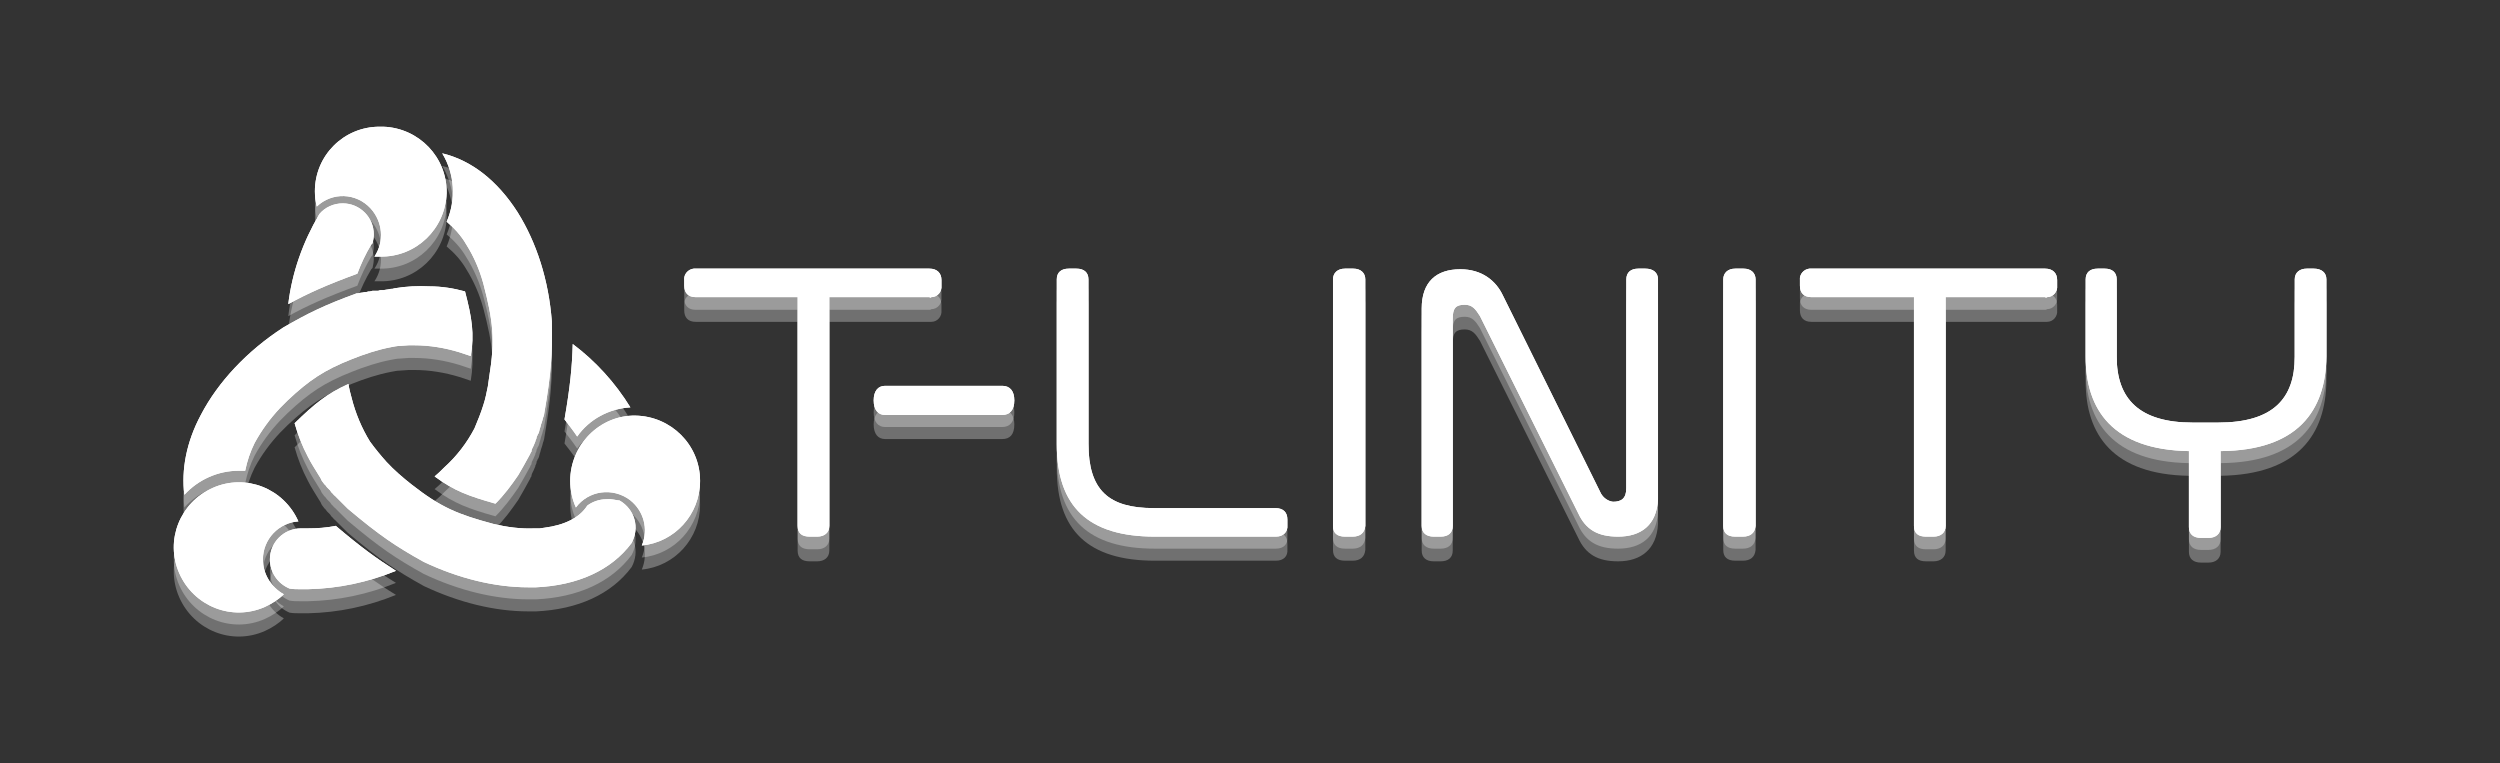 <?xml version="1.0" encoding="utf-8"?>
<!-- Generator: Adobe Illustrator 26.5.0, SVG Export Plug-In . SVG Version: 6.00 Build 0)  -->
<svg version="1.1" id="レイヤー_1" xmlns="http://www.w3.org/2000/svg" xmlns:xlink="http://www.w3.org/1999/xlink" x="0px"
	 y="0px" viewBox="0 0 394.6 120.5" style="enable-background:new 0 0 394.6 120.5;" xml:space="preserve">
<rect x="0" y="0" width="394.6" height="120.5" fill="#333333" stroke="none"/>
<style type="text/css">
	.st0{opacity:0.3;}
	.st1{fill:#FFFFFF;}
</style>
<g>
	<g id="uuid-106309e4-fffe-4694-8f49-bdcbfdf4f938">
		<g id="uuid-e8090b0b-bc3e-4a06-bf25-aba91b543875">
			<g>
				<g class="st0">
					<path class="st1" d="M146.7,50.8h-15.8v36.1c0,1.1-0.8,1.7-1.9,1.7h-1.2c-1.2,0-1.9-0.5-1.9-1.7V50.8h-16.1
						c-1.2,0-1.8-0.7-1.8-1.8v-0.9c-0.1-0.9,0.6-1.7,1.5-1.8c0.1,0,0.2,0,0.3,0h36.9c1.2,0,1.9,0.7,1.9,1.8V49
						c0.1,0.9-0.6,1.8-1.6,1.8C146.9,50.8,146.8,50.8,146.7,50.8z"/>
					<path class="st1" d="M158.2,69.3h-18.5c-1.1,0-1.8-0.8-1.8-2.3c0-1.5,0.7-2.3,1.8-2.3h18.5c1.2,0,1.9,0.8,1.9,2.3
						C160.1,68.6,159.4,69.3,158.2,69.3z"/>
					<path class="st1" d="M201.4,88.5h-19.1c-10.5,0-15.5-4.7-15.5-14.6v-26c0-1.1,0.7-1.7,1.9-1.7h1.2c1.2,0,1.9,0.6,1.9,1.7v25.9
						c0,7.4,3.2,10.2,10.3,10.2h19.2c1.3,0,1.9,0.7,1.9,1.8v0.9C203.3,87.8,202.6,88.5,201.4,88.5L201.4,88.5z"/>
					<path class="st1" d="M213.5,88.5h-1.2c-1.3,0-1.9-0.6-1.9-1.7V47.9c0-1,0.7-1.7,1.9-1.7h1.3c1.2,0,1.9,0.7,1.9,1.7v38.9
						C215.4,87.9,214.7,88.5,213.5,88.5z"/>
					<path class="st1" d="M255.4,88.6c-3.2,0-5.1-1.1-6.3-3.7l-15.5-31.1c-0.7-1.1-1.2-1.8-2.4-1.8c-1.4,0-1.9,0.5-1.9,2.2v32.7
						c0,1.1-0.7,1.7-1.9,1.7h-1.1c-1.2,0-1.9-0.6-1.9-1.7V52.5c0-4.2,2.3-6.2,6.1-6.2c3.4,0,5.6,1.8,6.7,4.1l15.5,31.3
						c0.4,0.7,1.1,1.2,1.9,1.3c1.3,0,2.1-0.5,2.1-2.2V48c0-1.1,0.7-1.7,1.9-1.7h1.1c1.2,0,2,0.6,2,1.7v34.7
						C261.5,86.7,259,88.6,255.4,88.6z"/>
					<path class="st1" d="M275.1,88.5h-1.2c-1.3,0-1.9-0.6-1.9-1.7V47.9c0-1,0.7-1.7,1.9-1.7h1.3c1.2,0,1.9,0.7,1.9,1.7v38.9
						C277,87.9,276.3,88.5,275.1,88.5z"/>
					<path class="st1" d="M322.8,50.8h-15.7v36.1c0,1.1-0.8,1.7-1.9,1.7H304c-1.2,0-1.9-0.5-1.9-1.7V50.8h-16.2
						c-1.2,0-1.8-0.7-1.8-1.8v-0.9c-0.1-0.9,0.6-1.7,1.5-1.8c0.1,0,0.2,0,0.3,0h36.9c1.2,0,1.9,0.7,1.9,1.8V49
						c0.1,0.9-0.6,1.8-1.6,1.8C323,50.8,322.9,50.8,322.8,50.8L322.8,50.8z"/>
					<path class="st1" d="M350.5,75.1v12c0,1.1-0.8,1.7-1.9,1.7h-1.2c-1.2,0-1.9-0.6-1.9-1.7v-12c-12-0.2-16.3-6.5-16.3-14.9V47.9
						c0-1.1,0.7-1.7,1.9-1.7h1.1c1.2,0,1.9,0.6,1.9,1.7v12.2c0,6.7,3.6,10.4,12,10.4h4c8.7,0,12.1-3.8,12.1-10.4V47.9
						c0-1.1,0.8-1.7,1.9-1.7h1.1c1.2,0,2,0.6,2,1.7v12.2C367.1,68.6,362.7,74.9,350.5,75.1z"/>
					<path class="st1" d="M59.9,23.9c-5.6,0-10.2,4.5-10.2,10.2c0,0.8,0.1,1.6,0.3,2.4c2.4-2.3,6.2-2.2,8.5,0.3
						c1.9,2.1,2.2,5.2,0.6,7.6c0.3,0,0.6,0,0.9,0c5.7,0.1,10.3-4.4,10.5-10c0.1-5.7-4.4-10.3-10-10.5C60.2,23.9,60.1,23.9,59.9,23.9
						C59.9,23.9,59.9,23.9,59.9,23.9z"/>
					<path class="st1" d="M54.1,36c-1.4,0-2.8,0.6-3.7,1.7c-2.6,4.4-4.3,9.2-4.9,14.2c3.1-1.7,6-3,10.9-4.8c0.6-1.6,1.3-3.1,2.2-4.6
						l0.2-0.2c0.1-0.5,0.2-0.9,0.2-1.4C59,38.2,56.8,36,54.1,36z"/>
					<path class="st1" d="M87.1,54.6L87.1,54.6c-0.5-6.5-2.4-12.4-5.4-17.2c-3.2-5-7.3-8.2-11.9-9.3c2,3.3,2.2,7.3,0.7,10.8
						c1.2,1,2.3,2.2,3.1,3.6c1.2,1.9,2.1,4,2.7,6.2l0,0c1.5,5.8,1.9,8.7,0.9,14.8c-0.1,0.5-0.1,0.9-0.2,1.4v0l0,0
						c-0.2,1-0.4,2-0.7,2.9l0,0c-0.4,1.3-0.9,2.5-1.4,3.7l0,0c-1.2,2.3-2.8,4.4-4.8,6.2l0,0c-0.5,0.5-1,1-1.5,1.4
						c3.1,2.3,5.4,3.1,9.6,4.3c1.4-1.4,2.5-2.9,3.6-4.5c0.6-1,1.2-2.1,1.8-3.2c0.1-0.1,0.1-0.3,0.2-0.4c0.1-0.1,0.1-0.2,0.1-0.3
						c0-0.1,0.1-0.3,0.2-0.5c0-0.1,0.1-0.1,0.1-0.2c0.1-0.2,0.2-0.5,0.3-0.7l0-0.1c0.1-0.2,0.2-0.4,0.2-0.6c0-0.1,0.1-0.2,0.1-0.2
						c0-0.1,0.1-0.3,0.2-0.4c0-0.1,0.1-0.2,0.1-0.3l0.1-0.4l0.1-0.3c0-0.1,0.1-0.3,0.1-0.4c0-0.1,0.1-0.2,0.1-0.3l0.1-0.3
						c0-0.1,0.1-0.3,0.1-0.4c0-0.1,0.1-0.2,0.1-0.3c0-0.1,0.1-0.2,0.1-0.4C87,62.7,87.2,59.8,87.1,54.6z"/>
					<path class="st1" d="M110.5,79.7c0-5.7-4.6-10.2-10.2-10.3S90,74,90,79.7c0,1.4,0.3,2.9,0.9,4.2c2-2.7,5.8-3.2,8.5-1.2
						c2.2,1.7,3,4.6,1.9,7.2C106.5,89.4,110.5,85,110.5,79.7z"/>
					<path class="st1" d="M99.5,68.1c-2.4-3.9-5.5-7.3-9.1-10c-0.1,3.6-0.4,6.7-1.3,11.9c0.7,0.9,1.4,1.8,2,2.7
						C93,70,96.1,68.3,99.5,68.1z"/>
					<path class="st1" d="M95.7,82.6c-1.1,0-2.2,0.4-3,1c-1.2,1.9-3.6,3.1-6.8,3.5c-0.2,0-0.5,0.1-0.7,0.1s-0.5,0-0.8,0
						c-2.2,0.1-4.4-0.2-6.5-0.7v0c-5.6-1.5-8.3-2.6-12.9-6.2c-1.4-1.1-2.8-2.3-4-3.6l0,0c-0.9-1-1.8-2.1-2.6-3.2
						c-1.3-2.1-2.3-4.5-2.9-6.9c-0.2-0.7-0.4-1.5-0.5-2.2c-3.5,1.6-5.3,3.1-8.5,6.2c0.5,1.8,1.2,3.6,2.1,5.3c0.5,1,1.1,1.9,1.7,2.9
						l0,0c0.1,0.2,0.3,0.4,0.4,0.7l0.1,0.2l0.3,0.4c0.1,0.1,0.1,0.2,0.2,0.2l0.3,0.4l0.2,0.2c0.1,0.1,0.2,0.2,0.3,0.3l0.2,0.3
						l0.3,0.3c0.1,0.1,0.1,0.2,0.2,0.2l0.3,0.3c0.1,0.1,0.2,0.2,0.2,0.2s0.2,0.2,0.3,0.3l0.2,0.2c0.1,0.1,0.2,0.2,0.2,0.2
						c0.1,0.1,0.2,0.2,0.3,0.3l0.3,0.3c0.1,0.1,0.2,0.2,0.3,0.3c5,4.2,7.5,5.9,12,8.4l0,0c5.5,2.6,11.2,4,16.5,4c0.4,0,0.8,0,1.2,0
						c6.6-0.3,11.9-2.7,15.1-7c1.3-2.4,0.5-5.3-1.9-6.7C97.4,82.8,96.5,82.6,95.7,82.6C95.7,82.6,95.7,82.6,95.7,82.6z"/>
					<path class="st1" d="M41.5,92.1c0-3.2,2.5-5.8,5.6-6c-2.3-5.2-8.3-7.6-13.5-5.3c-5.2,2.3-7.6,8.3-5.3,13.5
						c2.3,5.2,8.3,7.6,13.5,5.3c1.1-0.5,2.2-1.2,3-2C42.8,96.5,41.5,94.4,41.5,92.1z"/>
					<path class="st1" d="M73.4,49.8c-1.8-0.5-3.7-0.8-5.6-0.8c-1.8-0.1-3.7,0-5.5,0.3l-0.4,0.1h-0.2c-0.2,0-0.4,0.1-0.6,0.1l0,0
						l-0.6,0.1l-0.2,0L60,49.6l-0.3,0.1l-0.2,0L59,49.8l-0.2,0l-0.4,0.1l-0.2,0c-0.1,0-0.3,0.1-0.4,0.1l-0.2,0l-0.5,0.1l-0.1,0
						l-0.5,0.1h-0.1l-0.1,0c-5.2,1.9-7.8,3.2-11.6,5.4c-5.7,3.7-10.3,8.6-13,13.8c-2.3,4.3-3.1,8.7-2.6,12.6
						c2.2-2.4,5.3-3.8,8.6-3.8c0.3,0,0.6,0,1,0c0.3-1.5,0.8-3,1.5-4.4c1.1-2,2.4-3.8,4-5.5l0,0l0.4-0.4l0.3-0.3l0.5-0.5
						c3.4-3.2,5.8-4.8,10.1-6.5c2-0.8,4.1-1.5,6.2-1.9l0,0c0.5-0.1,1-0.2,1.4-0.2s1-0.1,1.4-0.1h0.9c2.4,0,4.8,0.4,7.1,1.1
						c0.6,0.2,1.2,0.4,1.8,0.6C74.9,56.5,74.5,54.1,73.4,49.8z"/>
					<path class="st1" d="M48.6,87.2h-1.1c-2.7,0-4.9,2.2-4.9,4.9c0,2,1.2,3.8,3.1,4.6l0,0c0.6,0.1,1.1,0.1,1.7,0.1
						c0.4,0,0.8,0,1.2,0c4.8-0.1,9.5-1.1,13.9-2.9c-3.1-1.9-5.6-3.7-9.6-7.1C51.5,87.1,50.1,87.3,48.6,87.2z"/>
				</g>
				<g class="st0">
					<path class="st1" d="M146.7,48.9h-15.8V85c0,1.1-0.8,1.7-1.9,1.7h-1.2c-1.2,0-1.9-0.5-1.9-1.7V48.9h-16.1
						c-1.2,0-1.8-0.7-1.8-1.8v-0.9c-0.1-0.9,0.6-1.7,1.5-1.8c0.1,0,0.2,0,0.3,0h36.9c1.2,0,1.9,0.7,1.9,1.8V47
						c0.1,0.9-0.6,1.8-1.6,1.8C146.9,48.9,146.8,48.9,146.7,48.9z"/>
					<path class="st1" d="M158.2,67.4h-18.5c-1.1,0-1.8-0.8-1.8-2.3c0-1.5,0.7-2.3,1.8-2.3h18.5c1.2,0,1.9,0.8,1.9,2.3
						C160.1,66.6,159.4,67.4,158.2,67.4z"/>
					<path class="st1" d="M201.4,86.6h-19.1c-10.5,0-15.5-4.7-15.5-14.6V46c0-1.1,0.7-1.7,1.9-1.7h1.2c1.2,0,1.9,0.6,1.9,1.7v25.9
						c0,7.4,3.2,10.2,10.3,10.2h19.2c1.3,0,1.9,0.7,1.9,1.8v0.9C203.3,85.9,202.6,86.6,201.4,86.6L201.4,86.6z"/>
					<path class="st1" d="M213.5,86.6h-1.2c-1.3,0-1.9-0.6-1.9-1.7V46c0-1,0.7-1.7,1.9-1.7h1.3c1.2,0,1.9,0.7,1.9,1.7v38.9
						C215.4,86,214.7,86.6,213.5,86.6z"/>
					<path class="st1" d="M255.4,86.6c-3.2,0-5.1-1.1-6.3-3.7l-15.5-31.1c-0.7-1.1-1.2-1.8-2.4-1.8c-1.4,0-1.9,0.5-1.9,2.2v32.7
						c0,1.1-0.7,1.7-1.9,1.7h-1.1c-1.2,0-1.9-0.6-1.9-1.7V50.6c0-4.2,2.3-6.2,6.1-6.2c3.4,0,5.6,1.8,6.7,4.1l15.5,31.3
						c0.4,0.7,1.1,1.2,1.9,1.3c1.3,0,2.1-0.5,2.1-2.2V46.1c0-1.1,0.7-1.7,1.9-1.7h1.1c1.2,0,2,0.6,2,1.7v34.7
						C261.5,84.8,259,86.6,255.4,86.6z"/>
					<path class="st1" d="M275.1,86.6h-1.2c-1.3,0-1.9-0.6-1.9-1.7V46c0-1,0.7-1.7,1.9-1.7h1.3c1.2,0,1.9,0.7,1.9,1.7v38.9
						C277,86,276.3,86.6,275.1,86.6z"/>
					<path class="st1" d="M322.8,48.9h-15.7V85c0,1.1-0.8,1.7-1.9,1.7H304c-1.2,0-1.9-0.5-1.9-1.7V48.9h-16.2
						c-1.2,0-1.8-0.7-1.8-1.8v-0.9c-0.1-0.9,0.6-1.7,1.5-1.8c0.1,0,0.2,0,0.3,0h36.9c1.2,0,1.9,0.7,1.9,1.8V47
						c0.1,0.9-0.6,1.8-1.6,1.8C323,48.9,322.9,48.9,322.8,48.9L322.8,48.9z"/>
					<path class="st1" d="M350.5,73.1v12c0,1.1-0.8,1.7-1.9,1.7h-1.2c-1.2,0-1.9-0.6-1.9-1.7v-12c-12-0.2-16.3-6.5-16.3-14.9V46
						c0-1.1,0.7-1.7,1.9-1.7h1.1c1.2,0,1.9,0.6,1.9,1.7v12.2c0,6.7,3.6,10.4,12,10.4h4c8.7,0,12.1-3.8,12.1-10.4V46
						c0-1.1,0.8-1.7,1.9-1.7h1.1c1.2,0,2,0.6,2,1.7v12.2C367.1,66.7,362.7,73,350.5,73.1z"/>
					<path class="st1" d="M59.9,21.9c-5.6,0-10.2,4.5-10.2,10.2c0,0.8,0.1,1.6,0.3,2.4c2.4-2.3,6.2-2.2,8.5,0.3
						c1.9,2.1,2.2,5.2,0.6,7.6c0.3,0,0.6,0,0.9,0c5.7,0.1,10.3-4.4,10.5-10c0.1-5.7-4.4-10.3-10-10.5C60.2,21.9,60.1,21.9,59.9,21.9
						C59.9,21.9,59.9,21.9,59.9,21.9z"/>
					<path class="st1" d="M54.1,34c-1.4,0-2.8,0.6-3.7,1.7c-2.6,4.4-4.3,9.2-4.9,14.2c3.1-1.7,6-3,10.9-4.8c0.6-1.6,1.3-3.1,2.2-4.6
						l0.2-0.2c0.1-0.5,0.2-0.9,0.2-1.4C59,36.2,56.8,34,54.1,34z"/>
					<path class="st1" d="M87.1,52.7L87.1,52.7c-0.5-6.5-2.4-12.4-5.4-17.2c-3.2-5-7.3-8.2-11.9-9.3c2,3.3,2.2,7.3,0.7,10.8
						c1.2,1,2.3,2.2,3.1,3.6c1.2,1.9,2.1,4,2.7,6.2l0,0c1.5,5.8,1.9,8.7,0.9,14.8c-0.1,0.5-0.1,0.9-0.2,1.4v0l0,0
						c-0.2,1-0.4,2-0.7,2.9l0,0c-0.4,1.3-0.9,2.5-1.4,3.7l0,0c-1.2,2.3-2.8,4.4-4.8,6.2l0,0c-0.5,0.5-1,1-1.5,1.4
						c3.1,2.3,5.4,3.1,9.6,4.3c1.4-1.4,2.5-2.9,3.6-4.5c0.6-1,1.2-2.1,1.8-3.2c0.1-0.1,0.1-0.3,0.2-0.4c0.1-0.1,0.1-0.2,0.1-0.3
						c0-0.1,0.1-0.3,0.2-0.5c0-0.1,0.1-0.1,0.1-0.2c0.1-0.2,0.2-0.5,0.3-0.7l0-0.1c0.1-0.2,0.2-0.4,0.2-0.6c0-0.1,0.1-0.2,0.1-0.2
						c0-0.1,0.1-0.3,0.2-0.4c0-0.1,0.1-0.2,0.1-0.3l0.1-0.4l0.1-0.3c0-0.1,0.1-0.3,0.1-0.4c0-0.1,0.1-0.2,0.1-0.3l0.1-0.3
						c0-0.1,0.1-0.3,0.1-0.4c0-0.1,0.1-0.2,0.1-0.3c0-0.1,0.1-0.2,0.1-0.4C87,60.8,87.2,57.9,87.1,52.7z"/>
					<path class="st1" d="M110.5,77.8c0-5.7-4.6-10.2-10.2-10.3S90,72.1,90,77.8c0,1.4,0.3,2.9,0.9,4.2c2-2.7,5.8-3.2,8.5-1.2
						c2.2,1.7,3,4.6,1.9,7.2C106.5,87.5,110.5,83.1,110.5,77.8z"/>
					<path class="st1" d="M99.5,66.2c-2.4-3.9-5.5-7.3-9.1-10c-0.1,3.6-0.4,6.7-1.3,11.9c0.7,0.9,1.4,1.8,2,2.7
						C93,68.1,96.1,66.4,99.5,66.2z"/>
					<path class="st1" d="M95.7,80.7c-1.1,0-2.2,0.4-3,1c-1.2,1.9-3.6,3.1-6.8,3.5c-0.2,0-0.5,0.1-0.7,0.1s-0.5,0-0.8,0
						c-2.2,0.1-4.4-0.2-6.5-0.7v0c-5.6-1.5-8.3-2.6-12.9-6.2c-1.4-1.1-2.8-2.3-4-3.6l0,0c-0.9-1-1.8-2.1-2.6-3.2
						c-1.3-2.1-2.3-4.5-2.9-6.9c-0.2-0.7-0.4-1.5-0.5-2.2c-3.5,1.6-5.3,3.1-8.5,6.2c0.5,1.8,1.2,3.6,2.1,5.3c0.5,1,1.1,1.9,1.7,2.9
						l0,0c0.1,0.2,0.3,0.4,0.4,0.7l0.1,0.2l0.3,0.4c0.1,0.1,0.1,0.2,0.2,0.2l0.3,0.4l0.2,0.2c0.1,0.1,0.2,0.2,0.3,0.3l0.2,0.3
						l0.3,0.3c0.1,0.1,0.1,0.2,0.2,0.2l0.3,0.3c0.1,0.1,0.2,0.2,0.2,0.2s0.2,0.2,0.3,0.3l0.2,0.2c0.1,0.1,0.2,0.2,0.2,0.2
						c0.1,0.1,0.2,0.2,0.3,0.3l0.3,0.3c0.1,0.1,0.2,0.2,0.3,0.3c5,4.2,7.5,5.9,12,8.4l0,0c5.5,2.6,11.2,4,16.5,4c0.4,0,0.8,0,1.2,0
						c6.6-0.3,11.9-2.7,15.1-7c1.3-2.4,0.5-5.3-1.9-6.7C97.4,80.9,96.5,80.7,95.7,80.7C95.7,80.7,95.7,80.7,95.7,80.7z"/>
					<path class="st1" d="M41.5,90.2c0-3.2,2.5-5.8,5.6-6c-2.3-5.2-8.3-7.6-13.5-5.3c-5.2,2.3-7.6,8.3-5.3,13.5
						c2.3,5.2,8.3,7.6,13.5,5.3c1.1-0.5,2.2-1.2,3-2C42.8,94.6,41.5,92.5,41.5,90.2z"/>
					<path class="st1" d="M73.4,47.9c-1.8-0.5-3.7-0.8-5.6-0.8c-1.8-0.1-3.7,0-5.5,0.3l-0.4,0.1h-0.2c-0.2,0-0.4,0.1-0.6,0.1l0,0
						l-0.6,0.1l-0.2,0L60,47.7l-0.3,0.1l-0.2,0L59,47.9l-0.2,0L58.4,48l-0.2,0c-0.1,0-0.3,0.1-0.4,0.1l-0.2,0l-0.5,0.1l-0.1,0
						l-0.5,0.1h-0.1l-0.1,0c-5.2,1.9-7.8,3.2-11.6,5.4c-5.7,3.7-10.3,8.6-13,13.8c-2.3,4.3-3.1,8.7-2.6,12.6
						c2.2-2.4,5.3-3.8,8.6-3.8c0.3,0,0.6,0,1,0c0.3-1.5,0.8-3,1.5-4.4c1.1-2,2.4-3.8,4-5.5l0,0l0.4-0.4l0.3-0.3l0.5-0.5
						c3.4-3.2,5.8-4.8,10.1-6.5c2-0.8,4.1-1.5,6.2-1.9l0,0c0.5-0.1,1-0.2,1.4-0.2s1-0.1,1.4-0.1h0.9c2.4,0,4.8,0.4,7.1,1.1
						c0.6,0.2,1.2,0.4,1.8,0.6C74.9,54.6,74.5,52.1,73.4,47.9z"/>
					<path class="st1" d="M48.6,85.3h-1.1c-2.7,0-4.9,2.2-4.9,4.9c0,2,1.2,3.8,3.1,4.6l0,0c0.6,0.1,1.1,0.1,1.7,0.1
						c0.4,0,0.8,0,1.2,0c4.8-0.1,9.5-1.1,13.9-2.9c-3.1-1.9-5.6-3.7-9.6-7.1C51.5,85.2,50.1,85.3,48.6,85.3z"/>
				</g>
				<g>
					<path class="st1" d="M146.7,46.9h-15.8v36.1c0,1.1-0.8,1.7-1.9,1.7h-1.2c-1.2,0-1.9-0.5-1.9-1.7V46.9h-16.1
						c-1.2,0-1.8-0.7-1.8-1.8v-0.9c-0.1-0.9,0.6-1.7,1.5-1.8c0.1,0,0.2,0,0.3,0h36.9c1.2,0,1.9,0.7,1.9,1.8v0.9
						c0.1,0.9-0.6,1.8-1.6,1.8C146.9,47,146.8,47,146.7,46.9z"/>
					<path class="st1" d="M158.2,65.5h-18.5c-1.1,0-1.8-0.8-1.8-2.3c0-1.5,0.7-2.3,1.8-2.3h18.5c1.2,0,1.9,0.8,1.9,2.3
						C160.1,64.7,159.4,65.5,158.2,65.5z"/>
					<path class="st1" d="M201.4,84.7h-19.1c-10.5,0-15.5-4.7-15.5-14.6v-26c0-1.1,0.7-1.7,1.9-1.7h1.2c1.2,0,1.9,0.6,1.9,1.7v25.9
						c0,7.4,3.2,10.2,10.3,10.2h19.2c1.3,0,1.9,0.7,1.9,1.8v0.9C203.3,83.9,202.6,84.7,201.4,84.7L201.4,84.7z"/>
					<path class="st1" d="M213.5,84.7h-1.2c-1.3,0-1.9-0.6-1.9-1.7V44.1c0-1,0.7-1.7,1.9-1.7h1.3c1.2,0,1.9,0.7,1.9,1.7V83
						C215.4,84.1,214.7,84.7,213.5,84.7z"/>
					<path class="st1" d="M255.4,84.7c-3.2,0-5.1-1.1-6.3-3.7l-15.5-31.1c-0.7-1.1-1.2-1.8-2.4-1.8c-1.4,0-1.9,0.5-1.9,2.2V83
						c0,1.1-0.7,1.7-1.9,1.7h-1.1c-1.2,0-1.9-0.6-1.9-1.7V48.7c0-4.2,2.3-6.2,6.1-6.2c3.4,0,5.6,1.8,6.7,4.1l15.5,31.3
						c0.4,0.7,1.1,1.2,1.9,1.3c1.3,0,2.1-0.5,2.1-2.2V44.1c0-1.1,0.7-1.7,1.9-1.7h1.1c1.2,0,2,0.6,2,1.7v34.7
						C261.5,82.9,259,84.7,255.4,84.7z"/>
					<path class="st1" d="M275.1,84.7h-1.2c-1.3,0-1.9-0.6-1.9-1.7V44.1c0-1,0.7-1.7,1.9-1.7h1.3c1.2,0,1.9,0.7,1.9,1.7V83
						C277,84.1,276.3,84.7,275.1,84.7z"/>
					<path class="st1" d="M322.8,46.9h-15.7v36.1c0,1.1-0.8,1.7-1.9,1.7H304c-1.2,0-1.9-0.5-1.9-1.7V46.9h-16.2
						c-1.2,0-1.8-0.7-1.8-1.8v-0.9c-0.1-0.9,0.6-1.7,1.5-1.8c0.1,0,0.2,0,0.3,0h36.9c1.2,0,1.9,0.7,1.9,1.8v0.9
						c0.1,0.9-0.6,1.8-1.6,1.8C323,47,322.9,47,322.8,46.9L322.8,46.9z"/>
					<path class="st1" d="M350.5,71.2v12c0,1.1-0.8,1.7-1.9,1.7h-1.2c-1.2,0-1.9-0.6-1.9-1.7v-12c-12-0.2-16.3-6.5-16.3-14.9V44.1
						c0-1.1,0.7-1.7,1.9-1.7h1.1c1.2,0,1.9,0.6,1.9,1.7v12.2c0,6.7,3.6,10.4,12,10.4h4c8.7,0,12.1-3.8,12.1-10.4V44.1
						c0-1.1,0.8-1.7,1.9-1.7h1.1c1.2,0,2,0.6,2,1.7v12.2C367.1,64.8,362.7,71.1,350.5,71.2z"/>
					<path class="st1" d="M59.9,20c-5.6,0-10.2,4.5-10.2,10.2c0,0.8,0.1,1.6,0.3,2.4c2.4-2.3,6.2-2.2,8.5,0.3
						c1.9,2.1,2.2,5.2,0.6,7.6c0.3,0,0.6,0,0.9,0c5.7,0.1,10.3-4.4,10.5-10c0.1-5.7-4.4-10.3-10-10.5C60.2,20,60.1,20,59.9,20
						C59.9,20,59.9,20,59.9,20z"/>
					<path class="st1" d="M54.1,32.1c-1.4,0-2.8,0.6-3.7,1.7c-2.6,4.4-4.3,9.2-4.9,14.2c3.1-1.7,6-3,10.9-4.8
						c0.6-1.6,1.3-3.1,2.2-4.6l0.2-0.2C58.9,38,59,37.5,59,37C59,34.3,56.8,32.1,54.1,32.1z"/>
					<path class="st1" d="M87.1,50.7L87.1,50.7c-0.5-6.5-2.4-12.4-5.4-17.2c-3.2-5-7.3-8.2-11.9-9.3c2,3.3,2.2,7.3,0.7,10.8
						c1.2,1,2.3,2.2,3.1,3.6c1.2,1.9,2.1,4,2.7,6.2l0,0c1.5,5.8,1.9,8.7,0.9,14.8c-0.1,0.5-0.1,0.9-0.2,1.4v0l0,0
						c-0.2,1-0.4,2-0.7,2.9l0,0c-0.4,1.3-0.9,2.5-1.4,3.7l0,0c-1.2,2.3-2.8,4.4-4.8,6.2l0,0c-0.5,0.5-1,1-1.5,1.4
						c3.1,2.3,5.4,3.1,9.6,4.3c1.4-1.4,2.5-2.9,3.6-4.5c0.6-1,1.2-2.1,1.8-3.2c0.1-0.1,0.1-0.3,0.2-0.4c0.1-0.1,0.1-0.2,0.1-0.3
						c0-0.1,0.1-0.3,0.2-0.5c0-0.1,0.1-0.1,0.1-0.2c0.1-0.2,0.2-0.5,0.3-0.7l0-0.1c0.1-0.2,0.2-0.4,0.2-0.6c0-0.1,0.1-0.2,0.1-0.2
						c0-0.1,0.1-0.3,0.2-0.4c0-0.1,0.1-0.2,0.1-0.3l0.1-0.4l0.1-0.3c0-0.1,0.1-0.3,0.1-0.4c0-0.1,0.1-0.2,0.1-0.3l0.1-0.3
						c0-0.1,0.1-0.3,0.1-0.4c0-0.1,0.1-0.2,0.1-0.3c0-0.1,0.1-0.2,0.1-0.4C87,58.9,87.2,56,87.1,50.7z"/>
					<path class="st1" d="M110.5,75.9c0-5.7-4.6-10.2-10.2-10.3S90,70.2,90,75.9c0,1.4,0.3,2.9,0.9,4.2c2-2.7,5.8-3.2,8.5-1.2
						c2.2,1.7,3,4.6,1.9,7.2C106.5,85.6,110.5,81.2,110.5,75.9z"/>
					<path class="st1" d="M99.5,64.3c-2.4-3.9-5.5-7.3-9.1-10c-0.1,3.6-0.4,6.7-1.3,11.9c0.7,0.9,1.4,1.8,2,2.7
						C93,66.2,96.1,64.5,99.5,64.3z"/>
					<path class="st1" d="M95.7,78.8c-1.1,0-2.2,0.4-3,1c-1.2,1.9-3.6,3.1-6.8,3.5c-0.2,0-0.5,0.1-0.7,0.1c-0.2,0-0.5,0-0.8,0
						c-2.2,0.1-4.4-0.2-6.5-0.7v0c-5.6-1.5-8.3-2.6-12.9-6.2c-1.4-1.1-2.8-2.3-4-3.6l0,0c-0.9-1-1.8-2.1-2.6-3.2
						c-1.3-2.1-2.3-4.5-2.9-6.9c-0.2-0.7-0.4-1.5-0.5-2.2c-3.5,1.6-5.3,3.1-8.5,6.2c0.5,1.8,1.2,3.6,2.1,5.3c0.5,1,1.1,1.9,1.7,2.9
						l0,0c0.1,0.2,0.3,0.4,0.4,0.7l0.1,0.2l0.3,0.4c0.1,0.1,0.1,0.2,0.2,0.2l0.3,0.4l0.2,0.2c0.1,0.1,0.2,0.2,0.3,0.3l0.2,0.3
						l0.3,0.3c0.1,0.1,0.1,0.2,0.2,0.2l0.3,0.3c0.1,0.1,0.2,0.2,0.2,0.2s0.2,0.2,0.3,0.3l0.2,0.2c0.1,0.1,0.2,0.2,0.2,0.2
						c0.1,0.1,0.2,0.2,0.3,0.3l0.3,0.3c0.1,0.1,0.2,0.2,0.3,0.3c5,4.2,7.5,5.9,12,8.4l0,0c5.5,2.6,11.2,4,16.5,4c0.4,0,0.8,0,1.2,0
						c6.6-0.3,11.9-2.7,15.1-7c1.3-2.4,0.5-5.3-1.9-6.7C97.4,79,96.5,78.7,95.7,78.8C95.7,78.8,95.7,78.8,95.7,78.8z"/>
					<path class="st1" d="M41.5,88.3c0-3.2,2.5-5.8,5.6-6c-2.3-5.2-8.3-7.6-13.5-5.3c-5.2,2.3-7.6,8.3-5.3,13.5s8.3,7.6,13.5,5.3
						c1.1-0.5,2.2-1.2,3-2C42.8,92.7,41.5,90.6,41.5,88.3z"/>
					<path class="st1" d="M73.4,46c-1.8-0.5-3.7-0.8-5.6-0.8c-1.8-0.1-3.7,0-5.5,0.3l-0.4,0.1h-0.2c-0.2,0-0.4,0.1-0.6,0.1l0,0
						l-0.6,0.1l-0.2,0L60,45.8l-0.3,0.1l-0.2,0L59,45.9l-0.2,0l-0.4,0.1l-0.2,0c-0.1,0-0.3,0.1-0.4,0.1l-0.2,0l-0.5,0.1l-0.1,0
						l-0.5,0.1h-0.1l-0.1,0c-5.2,1.9-7.8,3.2-11.6,5.4c-5.7,3.7-10.3,8.6-13,13.8c-2.3,4.3-3.1,8.7-2.6,12.6
						c2.2-2.4,5.3-3.8,8.6-3.8c0.3,0,0.6,0,1,0c0.3-1.5,0.8-3,1.5-4.4c1.1-2,2.4-3.8,4-5.5l0,0l0.4-0.4l0.3-0.3l0.5-0.5
						c3.4-3.2,5.8-4.8,10.1-6.5c2-0.8,4.1-1.5,6.2-1.9l0,0c0.5-0.1,1-0.2,1.4-0.2s1-0.1,1.4-0.1h0.9c2.4,0,4.8,0.4,7.1,1.1
						c0.6,0.2,1.2,0.4,1.8,0.6C74.9,52.7,74.5,50.2,73.4,46z"/>
					<path class="st1" d="M48.6,83.4h-1.1c-2.7,0-4.9,2.2-4.9,4.9c0,2,1.2,3.8,3.1,4.6l0,0c0.6,0.1,1.1,0.1,1.7,0.1
						c0.4,0,0.8,0,1.2,0c4.8-0.1,9.5-1.1,13.9-2.9C59.5,88.2,57,86.4,53,83C51.5,83.3,50.1,83.4,48.6,83.4z"/>
				</g>
				<g>
					<path class="st1" d="M146.7,46.9h-15.8v36.1c0,1.1-0.8,1.7-1.9,1.7h-1.2c-1.2,0-1.9-0.5-1.9-1.7V46.9h-16.1
						c-1.2,0-1.8-0.7-1.8-1.8v-0.9c-0.1-0.9,0.6-1.7,1.5-1.8c0.1,0,0.2,0,0.3,0h36.9c1.2,0,1.9,0.7,1.9,1.8v0.9
						c0.1,0.9-0.6,1.8-1.6,1.8C146.9,47,146.8,47,146.7,46.9z"/>
					<path class="st1" d="M158.2,65.5h-18.5c-1.1,0-1.8-0.8-1.8-2.3c0-1.5,0.7-2.3,1.8-2.3h18.5c1.2,0,1.9,0.8,1.9,2.3
						C160.1,64.7,159.4,65.5,158.2,65.5z"/>
					<path class="st1" d="M201.4,84.7h-19.1c-10.5,0-15.5-4.7-15.5-14.6v-26c0-1.1,0.7-1.7,1.9-1.7h1.2c1.2,0,1.9,0.6,1.9,1.7v25.9
						c0,7.4,3.2,10.2,10.3,10.2h19.2c1.3,0,1.9,0.7,1.9,1.8v0.9C203.3,83.9,202.6,84.7,201.4,84.7L201.4,84.7z"/>
					<path class="st1" d="M213.5,84.7h-1.2c-1.3,0-1.9-0.6-1.9-1.7V44.1c0-1,0.7-1.7,1.9-1.7h1.3c1.2,0,1.9,0.7,1.9,1.7V83
						C215.4,84.1,214.7,84.7,213.5,84.7z"/>
					<path class="st1" d="M255.4,84.7c-3.2,0-5.1-1.1-6.3-3.7l-15.5-31.1c-0.7-1.1-1.2-1.8-2.4-1.8c-1.4,0-1.9,0.5-1.9,2.2V83
						c0,1.1-0.7,1.7-1.9,1.7h-1.1c-1.2,0-1.9-0.6-1.9-1.7V48.7c0-4.2,2.3-6.2,6.1-6.2c3.4,0,5.6,1.8,6.7,4.1l15.5,31.3
						c0.4,0.7,1.1,1.2,1.9,1.3c1.3,0,2.1-0.5,2.1-2.2V44.1c0-1.1,0.7-1.7,1.9-1.7h1.1c1.2,0,2,0.6,2,1.7v34.7
						C261.5,82.9,259,84.7,255.4,84.7z"/>
					<path class="st1" d="M275.1,84.7h-1.2c-1.3,0-1.9-0.6-1.9-1.7V44.1c0-1,0.7-1.7,1.9-1.7h1.3c1.2,0,1.9,0.7,1.9,1.7V83
						C277,84.1,276.3,84.7,275.1,84.7z"/>
					<path class="st1" d="M322.8,46.9h-15.7v36.1c0,1.1-0.8,1.7-1.9,1.7H304c-1.2,0-1.9-0.5-1.9-1.7V46.9h-16.2
						c-1.2,0-1.8-0.7-1.8-1.8v-0.9c-0.1-0.9,0.6-1.7,1.5-1.8c0.1,0,0.2,0,0.3,0h36.9c1.2,0,1.9,0.7,1.9,1.8v0.9
						c0.1,0.9-0.6,1.8-1.6,1.8C323,47,322.9,47,322.8,46.9L322.8,46.9z"/>
					<path class="st1" d="M350.5,71.2v12c0,1.1-0.8,1.7-1.9,1.7h-1.2c-1.2,0-1.9-0.6-1.9-1.7v-12c-12-0.2-16.3-6.5-16.3-14.9V44.1
						c0-1.1,0.7-1.7,1.9-1.7h1.1c1.2,0,1.9,0.6,1.9,1.7v12.2c0,6.7,3.6,10.4,12,10.4h4c8.7,0,12.1-3.8,12.1-10.4V44.1
						c0-1.1,0.8-1.7,1.9-1.7h1.1c1.2,0,2,0.6,2,1.7v12.2C367.1,64.8,362.7,71.1,350.5,71.2z"/>
					<path class="st1" d="M59.9,20c-5.6,0-10.2,4.5-10.2,10.2c0,0.8,0.1,1.6,0.3,2.4c2.4-2.3,6.2-2.2,8.5,0.3
						c1.9,2.1,2.2,5.2,0.6,7.6c0.3,0,0.6,0,0.9,0c5.7,0.1,10.3-4.4,10.5-10c0.1-5.7-4.4-10.3-10-10.5C60.2,20,60.1,20,59.9,20
						C59.9,20,59.9,20,59.9,20z"/>
					<path class="st1" d="M54.1,32.1c-1.4,0-2.8,0.6-3.7,1.7c-2.6,4.4-4.3,9.2-4.9,14.2c3.1-1.7,6-3,10.9-4.8
						c0.6-1.6,1.3-3.1,2.2-4.6l0.2-0.2C58.9,38,59,37.5,59,37C59,34.3,56.8,32.1,54.1,32.1z"/>
					<path class="st1" d="M87.1,50.7L87.1,50.7c-0.5-6.5-2.4-12.4-5.4-17.2c-3.2-5-7.3-8.2-11.9-9.3c2,3.3,2.2,7.3,0.7,10.8
						c1.2,1,2.3,2.2,3.1,3.6c1.2,1.9,2.1,4,2.7,6.2l0,0c1.5,5.8,1.9,8.7,0.9,14.8c-0.1,0.5-0.1,0.9-0.2,1.4v0l0,0
						c-0.2,1-0.4,2-0.7,2.9l0,0c-0.4,1.3-0.9,2.5-1.4,3.7l0,0c-1.2,2.3-2.8,4.4-4.8,6.2l0,0c-0.5,0.5-1,1-1.5,1.4
						c3.1,2.3,5.4,3.1,9.6,4.3c1.4-1.4,2.5-2.9,3.6-4.5c0.6-1,1.2-2.1,1.8-3.2c0.1-0.1,0.1-0.3,0.2-0.4c0.1-0.1,0.1-0.2,0.1-0.3
						c0-0.1,0.1-0.3,0.2-0.5c0-0.1,0.1-0.1,0.1-0.2c0.1-0.2,0.2-0.5,0.3-0.7l0-0.1c0.1-0.2,0.2-0.4,0.2-0.6c0-0.1,0.1-0.2,0.1-0.2
						c0-0.1,0.1-0.3,0.2-0.4c0-0.1,0.1-0.2,0.1-0.3l0.1-0.4l0.1-0.3c0-0.1,0.1-0.3,0.1-0.4c0-0.1,0.1-0.2,0.1-0.3l0.1-0.3
						c0-0.1,0.1-0.3,0.1-0.4c0-0.1,0.1-0.2,0.1-0.3c0-0.1,0.1-0.2,0.1-0.4C87,58.9,87.2,56,87.1,50.7z"/>
					<path class="st1" d="M110.5,75.9c0-5.7-4.6-10.2-10.2-10.3S90,70.2,90,75.9c0,1.4,0.3,2.9,0.9,4.2c2-2.7,5.8-3.2,8.5-1.2
						c2.2,1.7,3,4.6,1.9,7.2C106.5,85.6,110.5,81.2,110.5,75.9z"/>
					<path class="st1" d="M99.5,64.3c-2.4-3.9-5.5-7.3-9.1-10c-0.1,3.6-0.4,6.7-1.3,11.9c0.7,0.9,1.4,1.8,2,2.7
						C93,66.2,96.1,64.5,99.5,64.3z"/>
					<path class="st1" d="M95.7,78.8c-1.1,0-2.2,0.4-3,1c-1.2,1.9-3.6,3.1-6.8,3.5c-0.2,0-0.5,0.1-0.7,0.1c-0.2,0-0.5,0-0.8,0
						c-2.2,0.1-4.4-0.2-6.5-0.7v0c-5.6-1.5-8.3-2.6-12.9-6.2c-1.4-1.1-2.8-2.3-4-3.6l0,0c-0.9-1-1.8-2.1-2.6-3.2
						c-1.3-2.1-2.3-4.5-2.9-6.9c-0.2-0.7-0.4-1.5-0.5-2.2c-3.5,1.6-5.3,3.1-8.5,6.2c0.5,1.8,1.2,3.6,2.1,5.3c0.5,1,1.1,1.9,1.7,2.9
						l0,0c0.1,0.2,0.3,0.4,0.4,0.7l0.1,0.2l0.3,0.4c0.1,0.1,0.1,0.2,0.2,0.2l0.3,0.4l0.2,0.2c0.1,0.1,0.2,0.2,0.3,0.3l0.2,0.3
						l0.3,0.3c0.1,0.1,0.1,0.2,0.2,0.2l0.3,0.3c0.1,0.1,0.2,0.2,0.2,0.2s0.2,0.2,0.3,0.3l0.2,0.2c0.1,0.1,0.2,0.2,0.2,0.2
						c0.1,0.1,0.2,0.2,0.3,0.3l0.3,0.3c0.1,0.1,0.2,0.2,0.3,0.3c5,4.2,7.5,5.9,12,8.4l0,0c5.5,2.6,11.2,4,16.5,4c0.4,0,0.8,0,1.2,0
						c6.6-0.3,11.9-2.7,15.1-7c1.3-2.4,0.5-5.3-1.9-6.7C97.4,79,96.5,78.7,95.7,78.8C95.7,78.8,95.7,78.8,95.7,78.8z"/>
					<path class="st1" d="M41.5,88.3c0-3.2,2.5-5.8,5.6-6c-2.3-5.2-8.3-7.6-13.5-5.3c-5.2,2.3-7.6,8.3-5.3,13.5s8.3,7.6,13.5,5.3
						c1.1-0.5,2.2-1.2,3-2C42.8,92.7,41.5,90.6,41.5,88.3z"/>
					<path class="st1" d="M73.4,46c-1.8-0.5-3.7-0.8-5.6-0.8c-1.8-0.1-3.7,0-5.5,0.3l-0.4,0.1h-0.2c-0.2,0-0.4,0.1-0.6,0.1l0,0
						l-0.6,0.1l-0.2,0L60,45.8l-0.3,0.1l-0.2,0L59,45.9l-0.2,0l-0.4,0.1l-0.2,0c-0.1,0-0.3,0.1-0.4,0.1l-0.2,0l-0.5,0.1l-0.1,0
						l-0.5,0.1h-0.1l-0.1,0c-5.2,1.9-7.8,3.2-11.6,5.4c-5.7,3.7-10.3,8.6-13,13.8c-2.3,4.3-3.1,8.7-2.6,12.6
						c2.2-2.4,5.3-3.8,8.6-3.8c0.3,0,0.6,0,1,0c0.3-1.5,0.8-3,1.5-4.4c1.1-2,2.4-3.8,4-5.5l0,0l0.4-0.4l0.3-0.3l0.5-0.5
						c3.4-3.2,5.8-4.8,10.1-6.5c2-0.8,4.1-1.5,6.2-1.9l0,0c0.5-0.1,1-0.2,1.4-0.2s1-0.1,1.4-0.1h0.9c2.4,0,4.8,0.4,7.1,1.1
						c0.6,0.2,1.2,0.4,1.8,0.6C74.9,52.7,74.5,50.2,73.4,46z"/>
					<path class="st1" d="M48.6,83.4h-1.1c-2.7,0-4.9,2.2-4.9,4.9c0,2,1.2,3.8,3.1,4.6l0,0c0.6,0.1,1.1,0.1,1.7,0.1
						c0.4,0,0.8,0,1.2,0c4.8-0.1,9.5-1.1,13.9-2.9C59.5,88.2,57,86.4,53,83C51.5,83.3,50.1,83.4,48.6,83.4z"/>
				</g>
			</g>
		</g>
	</g>
</g>
</svg>
